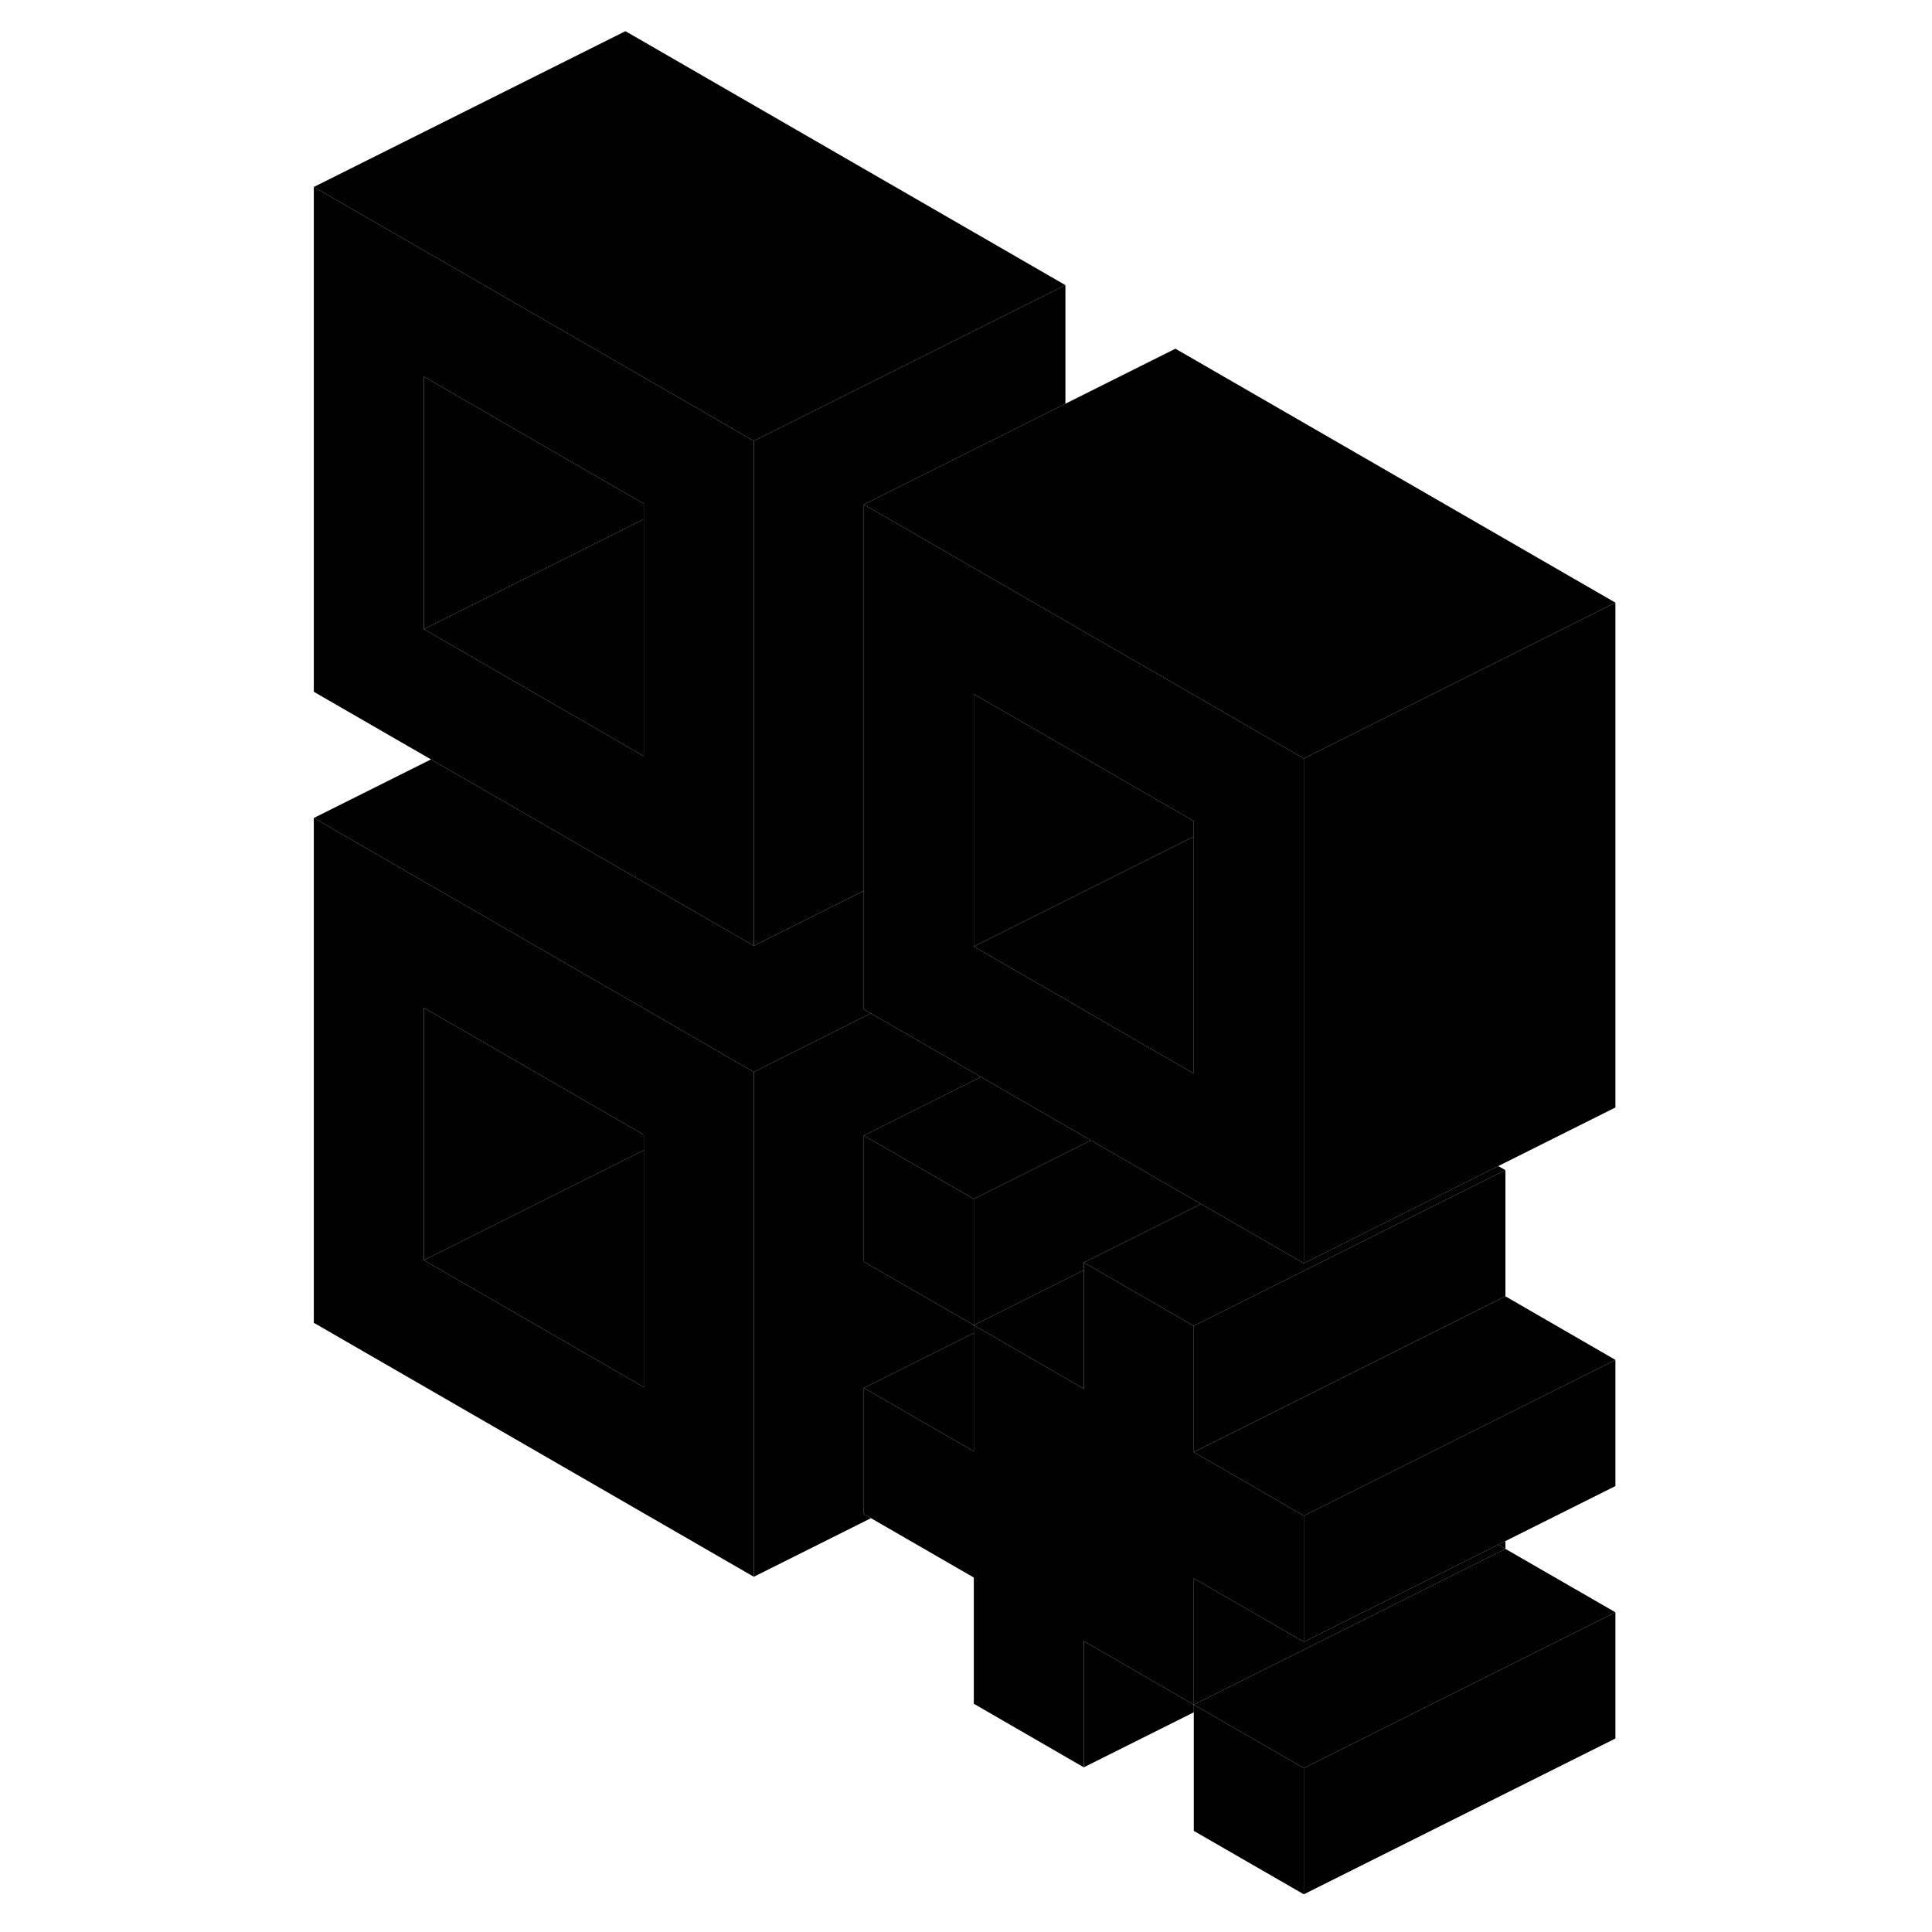 <svg width="24" height="24" viewBox="0 0 89 124" xmlns="http://www.w3.org/2000/svg" stroke-width="1px" stroke-linecap="round" stroke-linejoin="round">
    <path d="M65.001 48L57.941 43.92L50.881 39.85L43.821 35.77L37.941 32.38V64.78L38.391 65.04L43.821 68.17L45.46 69.12L50.881 72.25L52.511 73.19L59.581 77.27L60.031 77.53L65.001 80.4L66.181 81.08V48.68L65.001 48ZM59.121 68.9L57.941 68.22L52.98 65.36L50.881 64.14L45.921 61.28L45.001 60.75V44.55L50.881 47.94L57.941 52.02L59.121 52.7V68.9Z" class="pr-icon-iso-solid-stroke" stroke-linejoin="round"/>
    <path d="M52.511 73.19L50.881 74.01L45.001 76.95L43.821 76.27L37.941 72.88L45.46 69.12L50.881 72.25L52.511 73.19Z" class="pr-icon-iso-solid-stroke" stroke-linejoin="round"/>
    <path d="M29.701 68.12L22.641 64.04L2.641 52.5V84.9L30.881 101.2V68.8L29.701 68.12ZM23.821 89.03L9.701 80.88V64.68L22.641 72.15L23.821 72.83V89.03Z" class="pr-icon-iso-solid-stroke" stroke-linejoin="round"/>
    <path d="M29.701 27.62L22.641 23.54L2.641 12V44.4L10.161 48.74L22.641 55.94L29.701 60.02L30.881 60.7V28.3L29.701 27.62ZM23.821 48.53L22.641 47.85L17.671 44.98L9.701 40.38V24.17L22.641 31.65L23.821 32.33V48.53Z" class="pr-icon-iso-solid-stroke" stroke-linejoin="round"/>
    <path d="M45.001 76.95V85.05L37.941 80.98V72.88L43.821 76.27L45.001 76.95Z" class="pr-icon-iso-solid-stroke" stroke-linejoin="round"/>
    <path d="M86.181 103.48V111.58L66.181 121.58V113.48L79.121 107.01L86.181 103.48Z" class="pr-icon-iso-solid-stroke" stroke-linejoin="round"/>
    <path d="M86.181 103.48L79.121 107.01L66.181 113.48L59.581 109.67L59.121 109.41L71.611 103.17L72.061 102.94L79.121 99.41L86.181 103.48Z" class="pr-icon-iso-solid-stroke" stroke-linejoin="round"/>
    <path d="M37.941 80.98L45.001 85.05V85.55L42.911 86.6L37.941 89.08V97.18L38.401 97.44L30.881 101.2V68.8L38.391 65.04L43.821 68.17L45.46 69.12L37.941 72.88V80.98Z" class="pr-icon-iso-solid-stroke" stroke-linejoin="round"/>
    <path d="M59.121 53.69V68.9L57.941 68.22L52.98 65.36L50.881 64.14L45.921 61.28L45.001 60.75L49.96 58.27L57.941 54.28L59.121 53.69Z" class="pr-icon-iso-solid-stroke" stroke-linejoin="round"/>
    <path d="M86.181 38.68L78.671 42.44L66.181 48.68L65.001 48L57.941 43.92L50.881 39.85L43.821 35.77L37.941 32.38L43.821 29.44L50.881 25.91L57.941 22.38L86.181 38.68Z" class="pr-icon-iso-solid-stroke" stroke-linejoin="round"/>
    <path d="M45.001 85.55V93.15L37.941 89.08L42.911 86.6L45.001 85.55Z" class="pr-icon-iso-solid-stroke" stroke-linejoin="round"/>
    <path d="M23.821 72.83V73.82L22.641 74.41L9.701 80.88V64.68L22.641 72.15L23.821 72.83Z" class="pr-icon-iso-solid-stroke" stroke-linejoin="round"/>
    <path d="M23.821 73.82V89.03L9.701 80.88L22.641 74.41L23.821 73.82Z" class="pr-icon-iso-solid-stroke" stroke-linejoin="round"/>
    <path d="M38.391 65.04L30.881 68.8L29.701 68.12L22.641 64.04L2.641 52.5L10.161 48.74L22.641 55.94L29.701 60.02L30.881 60.7L35.841 58.22L37.941 57.17V64.78L38.391 65.04Z" class="pr-icon-iso-solid-stroke" stroke-linejoin="round"/>
    <path d="M50.881 18.3V25.91L43.821 29.44L37.941 32.38V57.17L35.841 58.22L30.881 60.7V28.3L50.881 18.3Z" class="pr-icon-iso-solid-stroke" stroke-linejoin="round"/>
    <path d="M23.821 32.33V33.32L22.641 33.91L9.701 40.38V24.17L22.641 31.65L23.821 32.33Z" class="pr-icon-iso-solid-stroke" stroke-linejoin="round"/>
    <path d="M23.821 33.32V48.53L22.641 47.85L17.671 44.98L9.701 40.38L22.641 33.91L23.821 33.32Z" class="pr-icon-iso-solid-stroke" stroke-linejoin="round"/>
    <path d="M50.881 18.3L30.881 28.3L29.701 27.62L22.641 23.54L2.641 12L22.641 2L50.881 18.3Z" class="pr-icon-iso-solid-stroke" stroke-linejoin="round"/>
    <path d="M79.121 75.1V83.2L64.081 90.72L59.121 93.2V85.1L64.081 82.62L65.001 82.16L71.601 78.86L72.061 78.63L79.121 75.1Z" class="pr-icon-iso-solid-stroke" stroke-linejoin="round"/>
    <path d="M86.181 87.28L66.181 97.28L65.001 96.6L59.121 93.2L64.081 90.72L79.121 83.2L86.181 87.28Z" class="pr-icon-iso-solid-stroke" stroke-linejoin="round"/>
    <path d="M66.181 97.28V105.38L59.121 101.3V109.41L52.06 105.33V113.43L45.001 109.35V101.25L38.401 97.44L37.941 97.18V89.08L45.001 93.15V85.05L45.46 85.32L50.881 88.45L52.06 89.13V81.03L52.52 81.29L52.98 81.56L57.941 84.42L59.121 85.1V93.2L65.001 96.6L66.181 97.28Z" class="pr-icon-iso-solid-stroke" stroke-linejoin="round"/>
    <path d="M86.181 87.28V95.38L79.121 98.91L78.661 99.14L72.061 102.44L71.141 102.9L66.181 105.38V97.28L86.181 87.28Z" class="pr-icon-iso-solid-stroke" stroke-linejoin="round"/>
    <path d="M79.121 98.91V99.41L78.661 99.14L79.121 98.91Z" class="pr-icon-iso-solid-stroke" stroke-linejoin="round"/>
    <path d="M59.121 52.7V53.69L57.941 54.28L49.96 58.27L45.001 60.75V44.55L50.881 47.94L57.941 52.02L59.121 52.7Z" class="pr-icon-iso-solid-stroke" stroke-linejoin="round"/>
    <path d="M86.181 38.68V71.08L78.661 74.84L72.061 78.14L71.141 78.6L66.181 81.08V48.68L78.671 42.44L86.181 38.68Z" class="pr-icon-iso-solid-stroke" stroke-linejoin="round"/>
    <path d="M59.581 77.27L52.06 81.03V81.52L50.881 82.11L45.001 85.05V76.95L50.881 74.01L52.511 73.19L59.581 77.27Z" class="pr-icon-iso-solid-stroke" stroke-linejoin="round"/>
    <path d="M79.121 75.1L72.061 78.63L71.601 78.86L65.001 82.16L64.081 82.62L59.121 85.1L57.941 84.42L52.98 81.56L52.52 81.29L52.06 81.03L59.581 77.27L60.031 77.53L65.001 80.4L66.181 81.08L71.141 78.6L72.061 78.14L78.661 74.84L79.121 75.1Z" class="pr-icon-iso-solid-stroke" stroke-linejoin="round"/>
    <path d="M79.121 99.41L72.061 102.94L71.611 103.17L59.121 109.41V101.3L66.181 105.38L71.141 102.9L72.061 102.44L78.661 99.14L79.121 99.41Z" class="pr-icon-iso-solid-stroke" stroke-linejoin="round"/>
    <path d="M66.181 113.48V121.58L59.121 117.51V109.41L59.581 109.67L66.181 113.48Z" class="pr-icon-iso-solid-stroke" stroke-linejoin="round"/>
    <path d="M59.121 109.41V109.9L52.06 113.43V105.33L59.121 109.41Z" class="pr-icon-iso-solid-stroke" stroke-linejoin="round"/>
    <path d="M52.06 81.52V89.13L50.881 88.45L45.46 85.32L45.001 85.05L50.881 82.11L52.06 81.52Z" class="pr-icon-iso-solid-stroke" stroke-linejoin="round"/>
</svg>